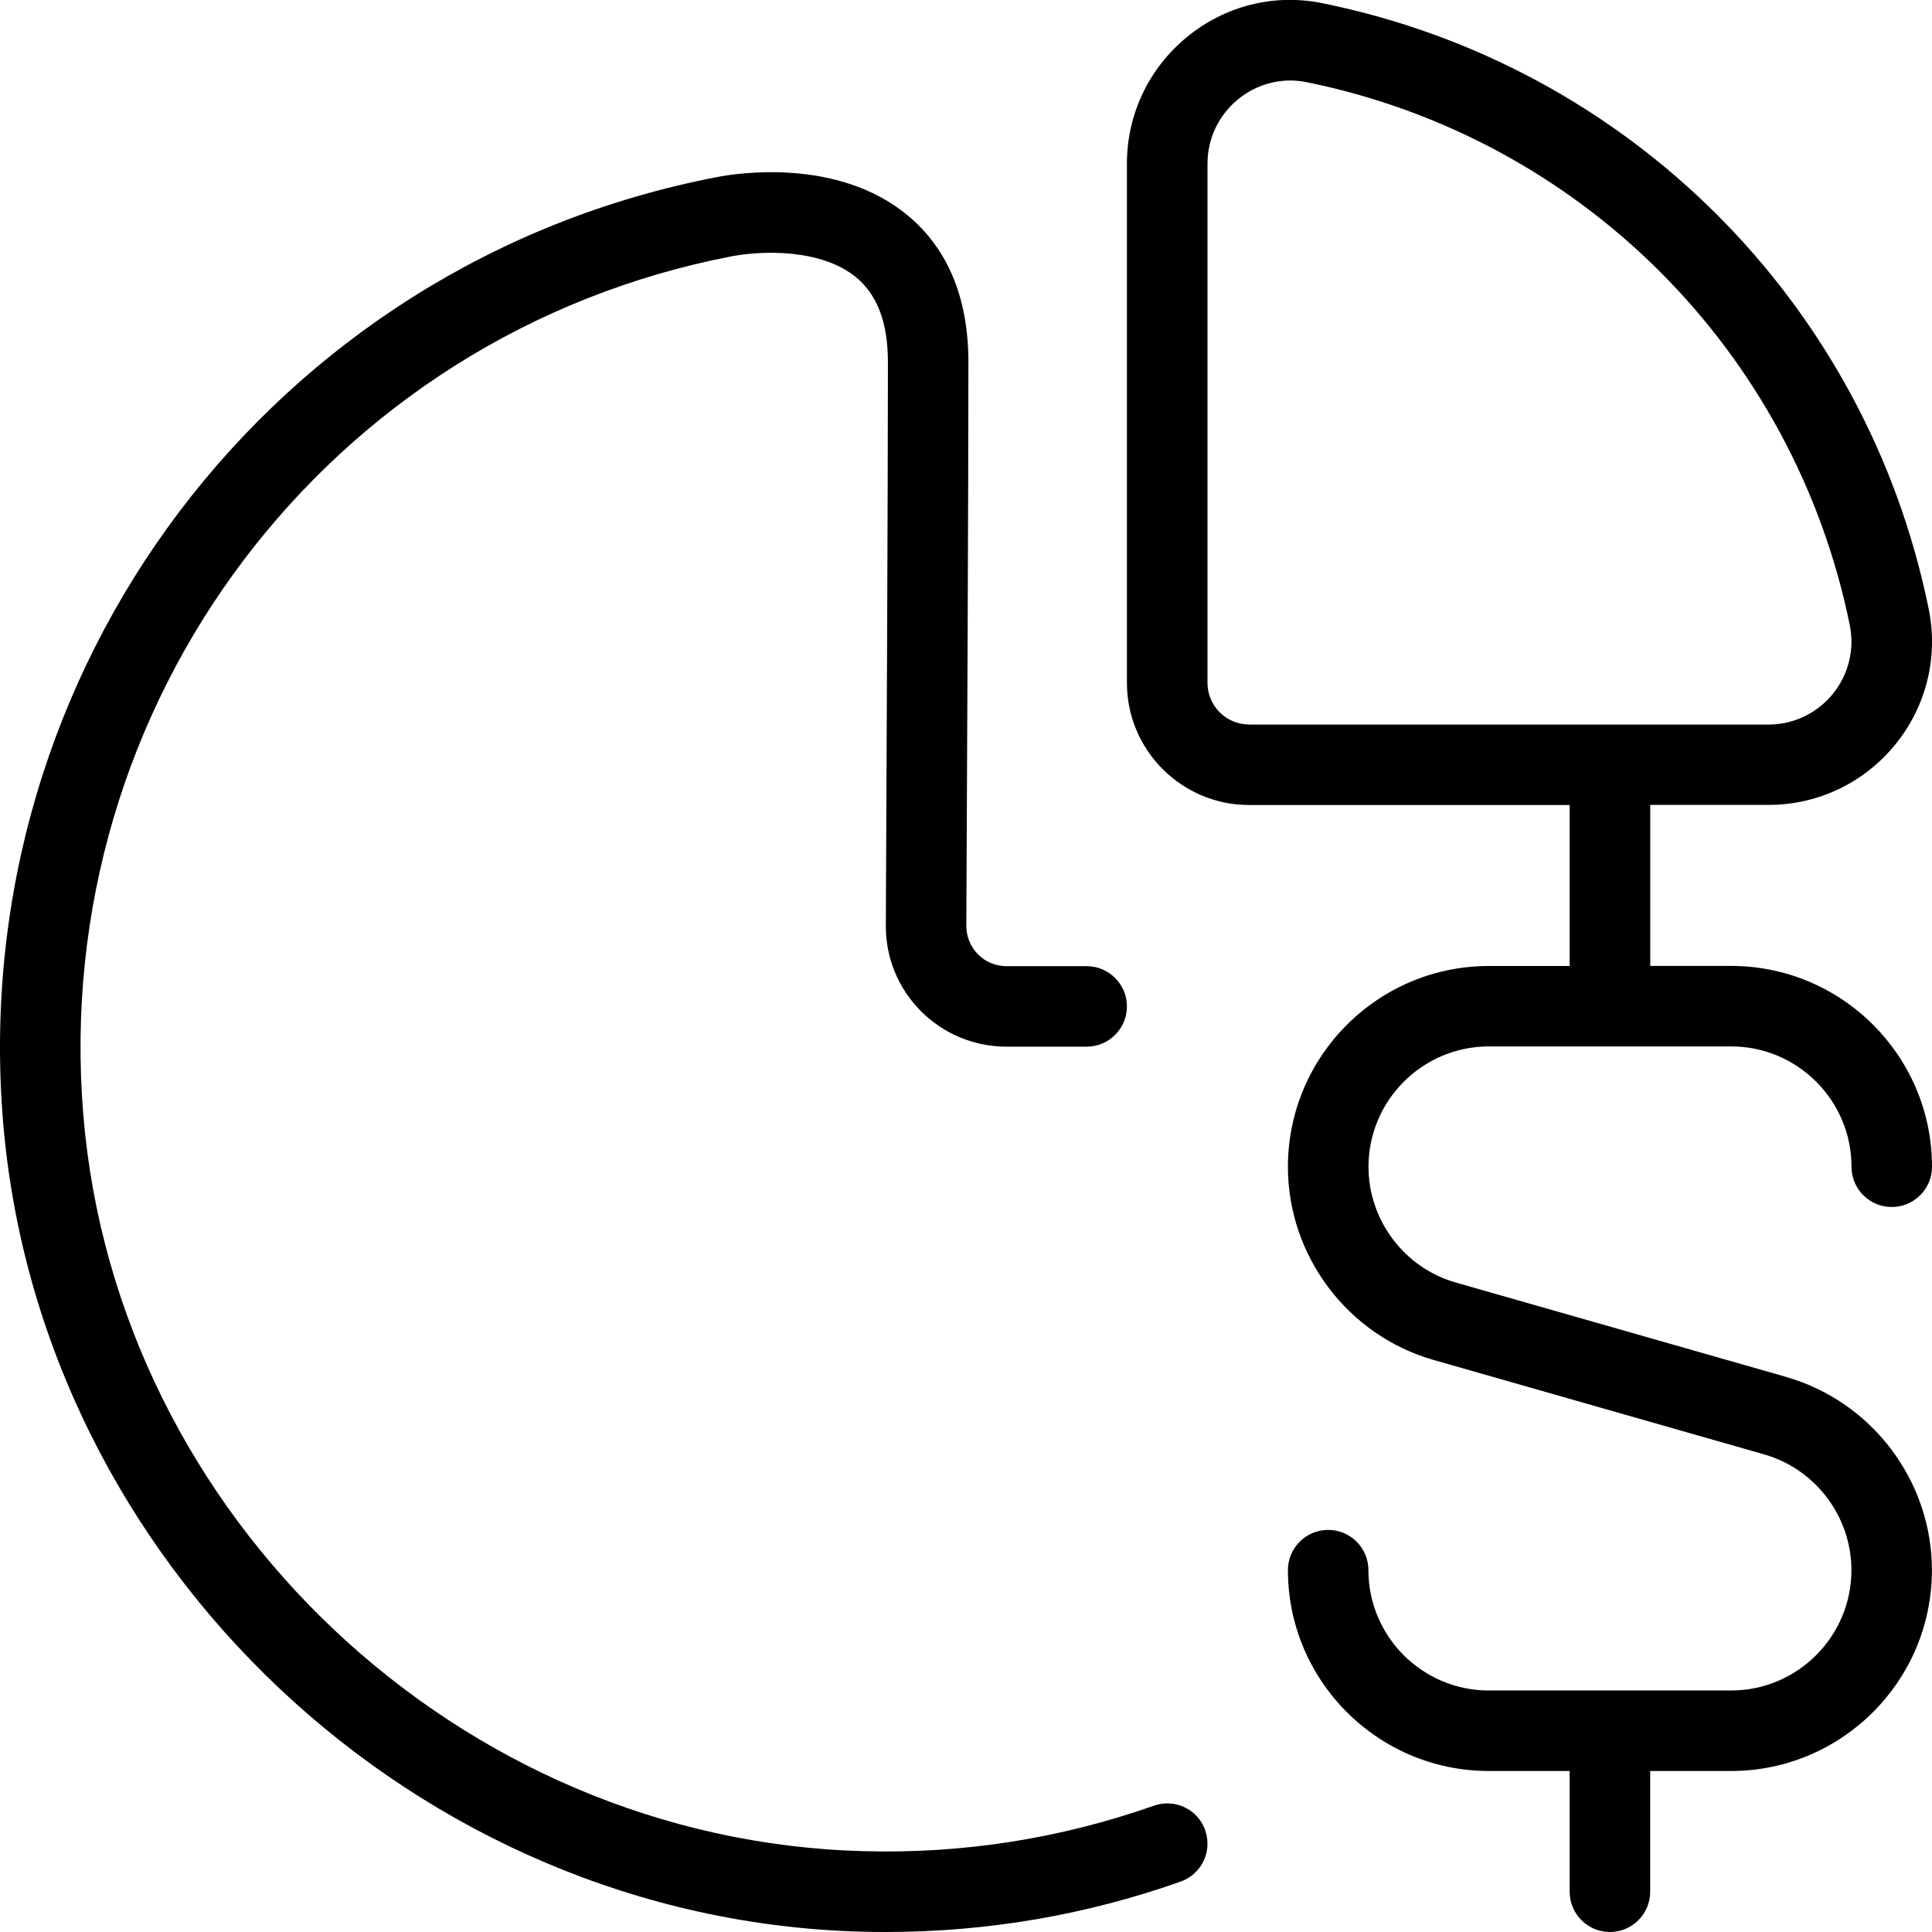 <?xml version="1.0" encoding="UTF-8"?>
<svg xmlns="http://www.w3.org/2000/svg" id="Layer_1" data-name="Layer 1" viewBox="0 0 24 24">
  <path d="M22.19,17.105l-4.106-1.173c-.638-.182-1.084-.773-1.084-1.438,0-.824,.671-1.495,1.495-1.495h3.01c.824,0,1.495,.671,1.495,1.495,0,.276,.224,.5,.5,.5s.5-.224,.5-.5c0-1.376-1.119-2.495-2.495-2.495h-1.005v-2h1.468c.612,0,1.186-.272,1.574-.748,.387-.474,.539-1.088,.417-1.686C23.187,3.768,20.232,.813,16.433,.041c-.6-.125-1.213,.03-1.686,.417-.475,.388-.748,.962-.748,1.574v6.451c0,.836,.681,1.517,1.517,1.517h3.983v2h-1.005c-1.376,0-2.495,1.119-2.495,2.495,0,1.108,.744,2.095,1.81,2.399l4.106,1.173c.638,.182,1.084,.773,1.084,1.438,0,.824-.671,1.495-1.495,1.495h-3.01c-.824,0-1.495-.671-1.495-1.495,0-.276-.224-.5-.5-.5s-.5,.224-.5,.5c0,1.376,1.119,2.495,2.495,2.495h1.005v1.5c0,.276,.224,.5,.5,.5s.5-.224,.5-.5v-1.5h1.005c1.376,0,2.495-1.119,2.495-2.495,0-1.108-.744-2.095-1.81-2.399Zm-6.673-8.105c-.285,0-.517-.232-.517-.517V2.032c0-.311,.139-.602,.38-.799,.186-.152,.415-.233,.649-.233,.068,0,.136,.007,.204,.021,3.405,.693,6.053,3.341,6.746,6.746,.061,.302-.016,.613-.212,.854-.198,.242-.489,.38-.799,.38h-6.451Zm-.546,13.736c.092,.26-.044,.546-.305,.638-1.176,.416-2.407,.626-3.662,.626-.1,0-.199-.001-.299-.004C5.177,23.852,.492,19.431,.038,13.932-.425,8.307,3.387,3.263,8.905,2.2c.242-.048,1.498-.245,2.366,.472,.504,.416,.759,1.031,.759,1.829,0,1.491-.017,5.205-.026,7,0,.133,.051,.259,.145,.354s.22,.147,.355,.147h.995c.276,0,.5,.224,.5,.5s-.224,.5-.5,.5h-.995c-.402,0-.78-.157-1.064-.441-.283-.285-.438-.662-.436-1.064,.009-1.794,.026-5.504,.026-6.995,0-.492-.129-.837-.396-1.058-.434-.357-1.171-.331-1.54-.261C4.078,4.148,.613,8.735,1.035,13.85c.412,4.998,4.671,9.016,9.697,9.146,1.233,.034,2.447-.158,3.602-.565,.261-.092,.546,.044,.638,.305Z"/>
</svg>
